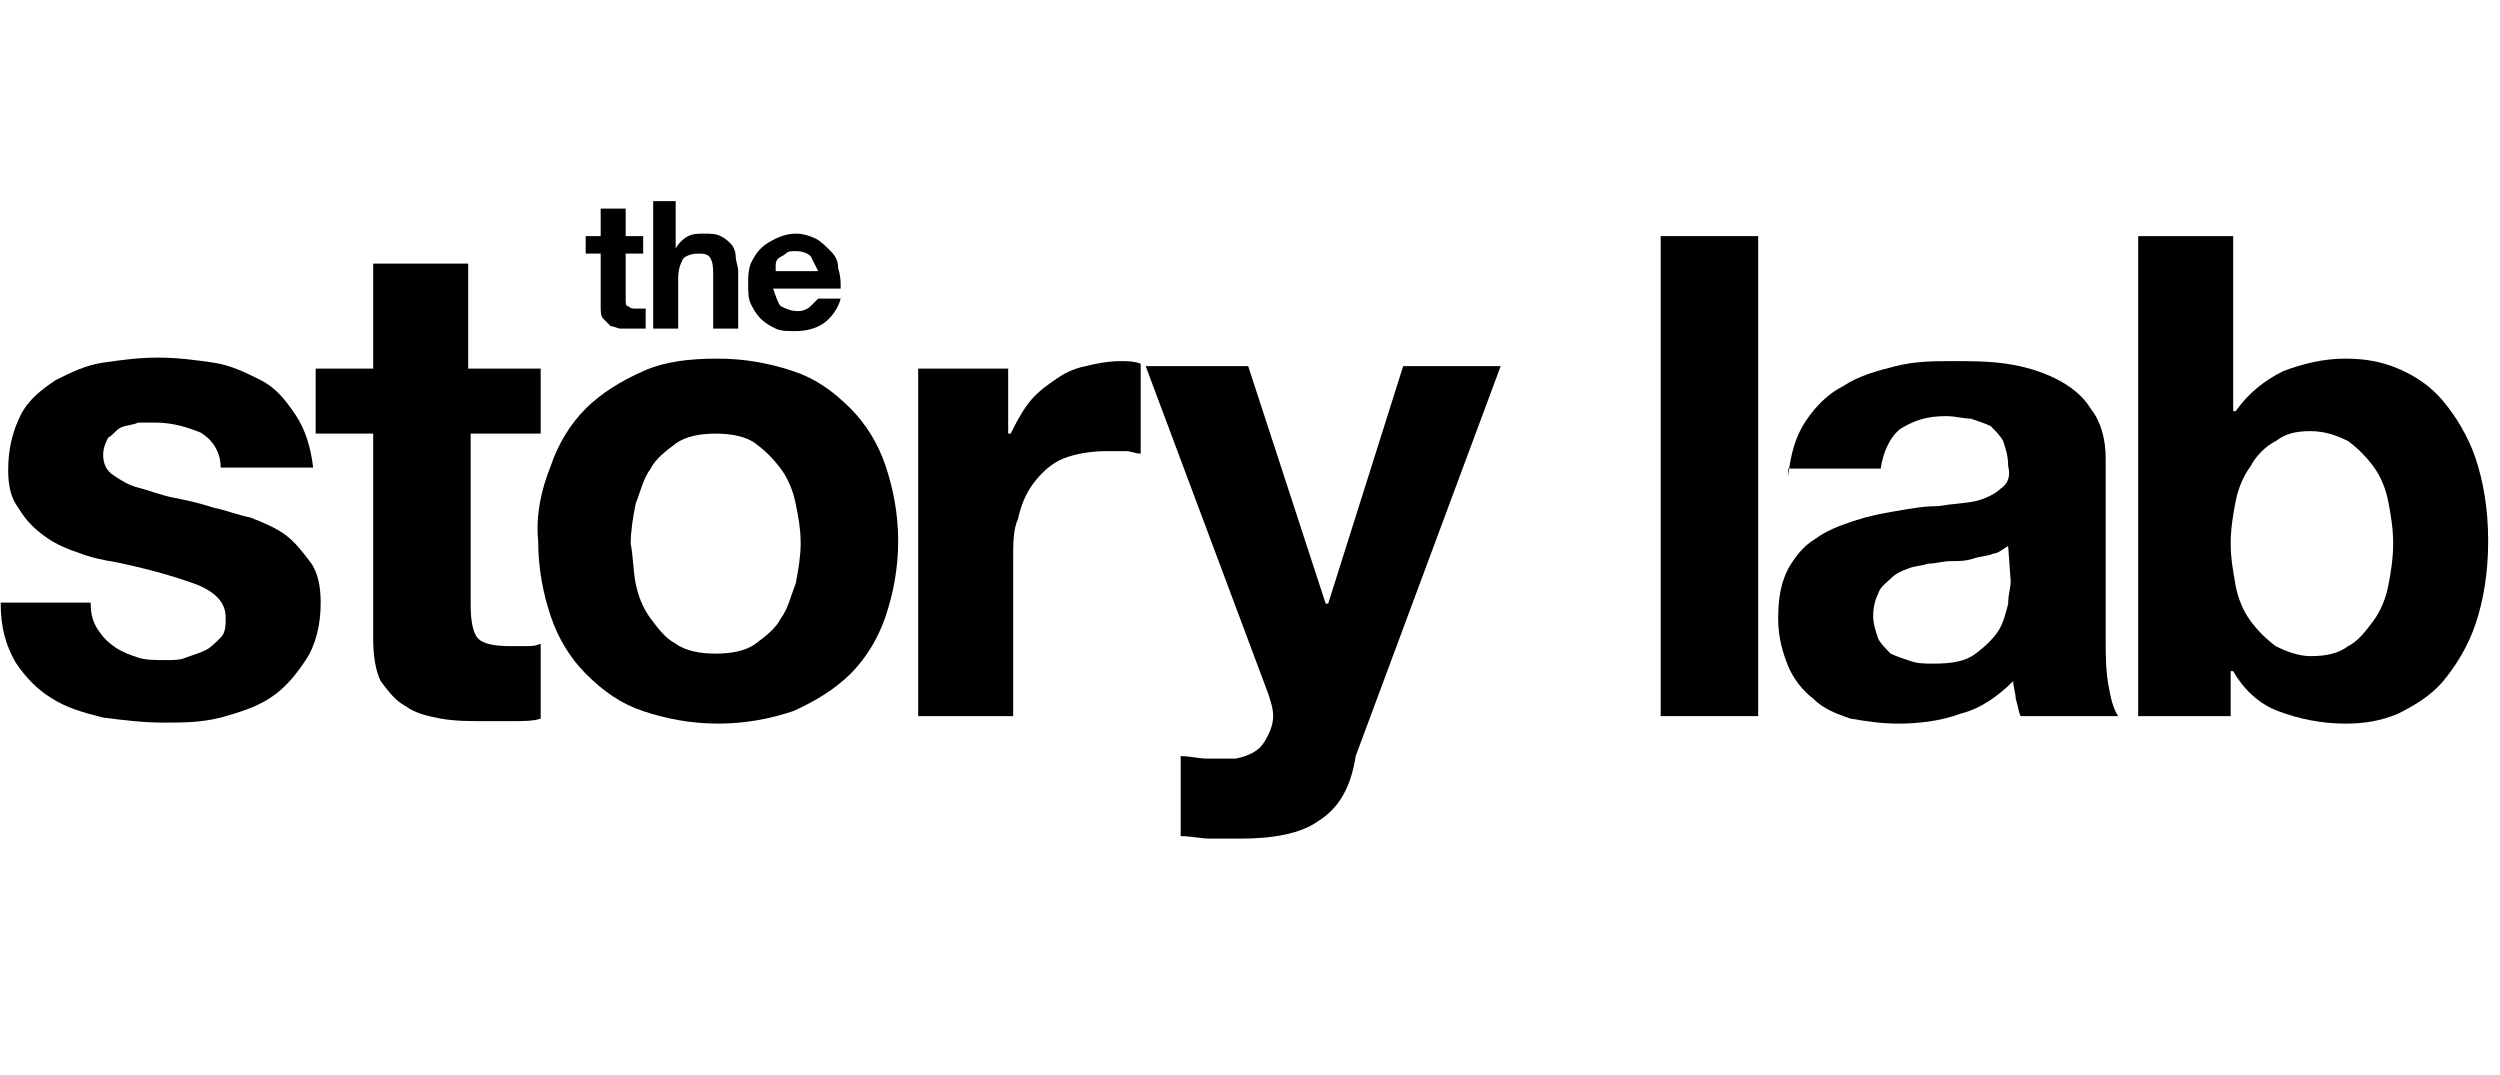 <?xml version="1.0" encoding="utf-8"?>
<!-- Generator: Adobe Illustrator 19.2.1, SVG Export Plug-In . SVG Version: 6.00 Build 0)  -->
<svg version="1.1" id="Layer_1" xmlns="http://www.w3.org/2000/svg" xmlns:xlink="http://www.w3.org/1999/xlink" x="0px" y="0px"
	 width="100px" height="43px" viewBox="0 0 100 43" enable-background="new 0 0 100 43" xml:space="preserve">
<g display="none">
	<g display="inline">
		<path fill="#12C49D" d="M99.4,0H86.3c-0.5,0-1,0.4-1.1,0.8L79,25L72.8,0.8C72.7,0.4,72.2,0,71.7,0H33.3c-0.4,0-0.8,0.4-0.8,0.9
			v8.9c0,0.5,0.4,0.8,0.8,0.8h9.8V28c3.1,1.9,5.2,5.3,5.2,9.2c0,1.2-0.2,2.3-0.5,3.4h6.7c0.5,0,0.8-0.4,0.8-0.8V10.6h6.2l10.1,29.1
			c0.1,0.4,0.6,0.8,1.1,0.8h12.9c0.5,0,0.9-0.4,1.1-0.8L99.9,0.8C100.1,0.4,99.8,0,99.4,0z M31.4,13.3c0-8-6-13.3-15-13.3H0.9
			C0.4,0,0,0.4,0,0.9v38.8c0,0.4,0.4,0.8,0.9,0.8h10.3c0.5,0,0.9-0.4,0.9-0.8V26.8h0.7L19,39.6c0.2,0.5,0.8,0.9,1.4,0.9h6.8
			c-0.3-1.1-0.5-2.2-0.5-3.4c0-2.2,0.7-4.2,1.8-5.9l-4.2-6.7C28.6,22.6,31.4,17.9,31.4,13.3z M15.6,16.8h-3.5v-6.2h3.5
			c2,0,3.4,1.2,3.4,3.1C19,15.6,17.6,16.8,15.6,16.8z"/>
	</g>
</g>
<g id="SYMBOLS-_x26_-STYLES">
	<g id="nav---logged-in-DARK" transform="translate(-42, -26)">
		<g id="logo_x2F_dark-logo" transform="translate(41, 24)">
			<g id="The-Story-Lab-Logo-White" transform="translate(1.527, 2.145)">
				<g id="Group-3" transform="translate(0, 12.959)">
					<path id="Fill-1" d="M3.4,12.1c0.2,0.3,0.4,0.5,0.7,0.7C4.4,13,4.7,13.1,5,13.2c0.3,0.1,0.7,0.1,1.1,0.1c0.3,0,0.6,0,0.8-0.1
						c0.3-0.1,0.6-0.2,0.8-0.3c0.2-0.1,0.4-0.3,0.6-0.5s0.2-0.5,0.2-0.8c0-0.6-0.4-1-1.1-1.3C6.6,10,5.6,9.7,4.2,9.4
						C3.6,9.3,3.1,9.2,2.6,9C2,8.8,1.6,8.6,1.2,8.3s-0.7-0.6-1-1.1c-0.3-0.4-0.4-0.9-0.4-1.5c0-0.9,0.2-1.6,0.5-2.2s0.8-1,1.4-1.4
						c0.6-0.3,1.2-0.6,1.9-0.7S5,1.2,5.8,1.2S7.3,1.3,8,1.4s1.3,0.4,1.9,0.7c0.6,0.3,1,0.8,1.4,1.4s0.6,1.3,0.7,2.1H8.3
						C8.3,5,8,4.5,7.5,4.2C7,4,6.4,3.8,5.7,3.8c-0.2,0-0.4,0-0.7,0C4.8,3.9,4.5,3.9,4.3,4C4.1,4.1,4,4.3,3.8,4.4
						C3.7,4.6,3.6,4.8,3.6,5.1c0,0.3,0.1,0.6,0.4,0.8c0.3,0.2,0.6,0.4,1,0.5s0.9,0.3,1.4,0.4S7.4,7,8,7.2c0.5,0.1,1,0.3,1.5,0.4
						c0.5,0.2,1,0.4,1.4,0.7s0.7,0.7,1,1.1c0.3,0.4,0.4,1,0.4,1.6c0,0.9-0.2,1.7-0.6,2.3c-0.4,0.6-0.8,1.1-1.4,1.5s-1.3,0.6-2,0.8
						c-0.8,0.2-1.5,0.2-2.3,0.2s-1.6-0.1-2.4-0.2c-0.8-0.2-1.5-0.4-2.1-0.8c-0.5-0.3-1-0.8-1.4-1.4C-0.3,12.7-0.5,12-0.5,11h3.6
						C3.1,11.5,3.2,11.8,3.4,12.1"/>
				</g>
				<path id="Fill-4" d="M21.1,14.6v2.6h-2.8v6.9c0,0.6,0.1,1.1,0.3,1.3c0.2,0.2,0.6,0.3,1.3,0.3c0.2,0,0.4,0,0.6,0s0.4,0,0.6-0.1v3
					c-0.3,0.1-0.7,0.1-1.1,0.1s-0.8,0-1.2,0c-0.6,0-1.1,0-1.7-0.1c-0.5-0.1-1-0.2-1.4-0.5c-0.4-0.2-0.7-0.6-1-1
					c-0.2-0.4-0.3-1-0.3-1.7v-8.2h-2.3v-2.6h2.3v-4.2h3.8v4.2L21.1,14.6"/>
				<path id="Fill-5" d="M24.9,23.2c0.1,0.5,0.3,1,0.6,1.4c0.3,0.4,0.6,0.8,1,1c0.4,0.3,1,0.4,1.6,0.4s1.2-0.1,1.6-0.4s0.8-0.6,1-1
					c0.3-0.4,0.4-0.9,0.6-1.4c0.1-0.5,0.2-1.1,0.2-1.6c0-0.6-0.1-1.1-0.2-1.6s-0.3-1-0.6-1.4c-0.3-0.4-0.6-0.7-1-1s-1-0.4-1.6-0.4
					s-1.2,0.1-1.6,0.4s-0.8,0.6-1,1c-0.3,0.4-0.4,0.9-0.6,1.4c-0.1,0.5-0.2,1.1-0.2,1.6C24.8,22.1,24.8,22.7,24.9,23.2z M21.5,18.5
					c0.3-0.9,0.8-1.7,1.4-2.3c0.6-0.6,1.4-1.1,2.3-1.5s1.9-0.5,3-0.5s2.1,0.2,3,0.5s1.6,0.8,2.3,1.5c0.6,0.6,1.1,1.4,1.4,2.3
					c0.3,0.9,0.5,1.9,0.5,3s-0.2,2.1-0.5,3s-0.8,1.7-1.4,2.3c-0.6,0.6-1.4,1.1-2.3,1.5c-0.9,0.3-1.9,0.5-3,0.5s-2.1-0.2-3-0.5
					s-1.6-0.8-2.3-1.5c-0.6-0.6-1.1-1.4-1.4-2.3s-0.5-1.9-0.5-3C20.9,20.5,21.1,19.5,21.5,18.5L21.5,18.5z"/>
				<path id="Fill-6" d="M39.8,14.6v2.6h0.1c0.2-0.4,0.4-0.8,0.7-1.2c0.3-0.4,0.7-0.7,1-0.9c0.4-0.3,0.8-0.5,1.3-0.6
					c0.4-0.1,0.9-0.2,1.4-0.2c0.3,0,0.5,0,0.8,0.1V18c-0.2,0-0.4-0.1-0.6-0.1c-0.3,0-0.5,0-0.7,0c-0.7,0-1.3,0.1-1.8,0.3
					c-0.5,0.2-0.9,0.6-1.2,1s-0.5,0.9-0.6,1.4C40,21,40,21.6,40,22.2v6.3h-3.8V14.6H39.8"/>
				<path id="Fill-7" d="M52.2,32.7c-0.7,0.5-1.8,0.7-3.1,0.7c-0.4,0-0.8,0-1.2,0s-0.8-0.1-1.2-0.1v-3.2c0.4,0,0.7,0.1,1.1,0.1
					c0.4,0,0.8,0,1.1,0c0.5-0.1,0.9-0.3,1.1-0.6c0.2-0.3,0.4-0.7,0.4-1.1c0-0.3-0.1-0.6-0.2-0.9l-4.9-13.1h4.1l3.1,9.5h0.1l3-9.5
					h3.9l-5.8,15.6C53.5,31.4,53,32.2,52.2,32.7"/>
				<polygon id="Fill-8" points="65.9,28.5 69.8,28.5 69.8,9.3 65.9,9.3 				"/>
				<path id="Fill-9" d="M79.8,21.7c-0.2,0.1-0.4,0.3-0.6,0.3c-0.2,0.1-0.5,0.1-0.8,0.2s-0.6,0.1-0.9,0.1s-0.6,0.1-0.9,0.1
					c-0.3,0.1-0.6,0.1-0.8,0.2c-0.3,0.1-0.5,0.2-0.7,0.4c-0.2,0.2-0.4,0.3-0.5,0.6c-0.1,0.2-0.2,0.5-0.2,0.9c0,0.3,0.1,0.6,0.2,0.9
					c0.1,0.2,0.3,0.4,0.5,0.6c0.2,0.1,0.5,0.2,0.8,0.3c0.3,0.1,0.6,0.1,0.9,0.1c0.8,0,1.3-0.1,1.7-0.4c0.4-0.3,0.7-0.6,0.9-0.9
					c0.2-0.3,0.3-0.7,0.4-1.1c0-0.4,0.1-0.6,0.1-0.9L79.8,21.7L79.8,21.7z M71,18.9c0.1-0.9,0.3-1.6,0.7-2.2
					c0.4-0.6,0.9-1.1,1.5-1.4c0.6-0.4,1.3-0.6,2.1-0.8c0.8-0.2,1.5-0.2,2.3-0.2c0.7,0,1.4,0,2.1,0.1s1.4,0.3,2,0.6s1.1,0.7,1.4,1.2
					c0.4,0.5,0.6,1.2,0.6,2v7.2c0,0.6,0,1.2,0.1,1.8c0.1,0.6,0.2,1,0.4,1.3h-3.9c-0.1-0.2-0.1-0.4-0.2-0.7c0-0.2-0.1-0.5-0.1-0.7
					c-0.6,0.6-1.3,1.1-2.1,1.3c-0.8,0.3-1.7,0.4-2.5,0.4c-0.7,0-1.3-0.1-1.9-0.2c-0.6-0.2-1.1-0.4-1.5-0.8c-0.4-0.3-0.8-0.8-1-1.3
					s-0.4-1.1-0.4-1.9s0.1-1.4,0.4-2c0.3-0.5,0.6-0.9,1.1-1.2c0.4-0.3,0.9-0.5,1.5-0.7s1.1-0.3,1.7-0.4s1.1-0.2,1.7-0.2
					c0.6-0.1,1-0.1,1.5-0.2c0.4-0.1,0.8-0.3,1-0.5c0.3-0.2,0.4-0.5,0.3-0.9c0-0.4-0.1-0.7-0.2-1c-0.1-0.2-0.3-0.4-0.5-0.6
					c-0.2-0.1-0.5-0.2-0.8-0.3c-0.3,0-0.6-0.1-1-0.1c-0.8,0-1.3,0.2-1.8,0.5c-0.4,0.3-0.7,0.9-0.8,1.6H71V18.9z"/>
				<path id="Fill-10" d="M95,19.9c-0.1-0.5-0.3-1-0.6-1.4c-0.3-0.4-0.6-0.7-1-1c-0.4-0.2-0.9-0.4-1.5-0.4s-1,0.1-1.4,0.4
					c-0.4,0.2-0.8,0.6-1,1c-0.3,0.4-0.5,0.9-0.6,1.4s-0.2,1.1-0.2,1.7s0.1,1.1,0.2,1.7c0.1,0.5,0.3,1,0.6,1.4c0.3,0.4,0.6,0.7,1,1
					c0.4,0.2,0.9,0.4,1.4,0.4c0.6,0,1.1-0.1,1.5-0.4c0.4-0.2,0.7-0.6,1-1s0.5-0.9,0.6-1.4s0.2-1.1,0.2-1.7S95.1,20.4,95,19.9z
					 M88.8,9.3v7h0.1c0.5-0.7,1.1-1.2,1.9-1.6c0.8-0.3,1.6-0.5,2.5-0.5c0.7,0,1.4,0.1,2.1,0.4c0.7,0.3,1.3,0.7,1.8,1.3
					c0.5,0.6,1,1.4,1.3,2.3s0.5,2,0.5,3.3s-0.2,2.4-0.5,3.3s-0.8,1.7-1.3,2.3c-0.5,0.6-1.2,1-1.8,1.3c-0.7,0.3-1.4,0.4-2.1,0.4
					c-1,0-1.9-0.2-2.7-0.5c-0.8-0.3-1.4-0.9-1.8-1.6h-0.1v1.8H85V9.3H88.8L88.8,9.3z"/>
				<path id="Fill-11" d="M25.2,9.3V10h-0.7v1.8c0,0.2,0,0.3,0.1,0.3c0.1,0.1,0.2,0.1,0.3,0.1c0.1,0,0.1,0,0.2,0s0.1,0,0.2,0V13
					c-0.1,0-0.2,0-0.3,0c-0.1,0-0.2,0-0.3,0c-0.2,0-0.3,0-0.4,0s-0.3-0.1-0.4-0.1c-0.1-0.1-0.2-0.2-0.3-0.3
					c-0.1-0.1-0.1-0.3-0.1-0.5V10h-0.6V9.3h0.6V8.2h1v1.1H25.2"/>
				<path id="Fill-12" d="M26.5,7.9v1.9l0,0c0.1-0.2,0.3-0.4,0.5-0.5s0.4-0.1,0.6-0.1c0.3,0,0.5,0,0.7,0.1s0.3,0.2,0.4,0.3
					s0.2,0.3,0.2,0.5s0.1,0.4,0.1,0.6V13h-1v-2.1c0-0.3,0-0.5-0.1-0.7S27.6,10,27.4,10c-0.3,0-0.5,0.1-0.6,0.2
					c-0.1,0.2-0.2,0.4-0.2,0.8v2h-1V7.9H26.5"/>
				<path id="Fill-13" d="M31.9,10.1c-0.1-0.1-0.3-0.2-0.6-0.2c-0.2,0-0.3,0-0.4,0.1s-0.2,0.1-0.3,0.2c-0.1,0.1-0.1,0.2-0.1,0.3
					s0,0.2,0,0.2h1.7C32.1,10.5,32,10.3,31.9,10.1z M30.7,12.1c0.2,0.1,0.4,0.2,0.7,0.2c0.2,0,0.4-0.1,0.5-0.2
					c0.1-0.1,0.2-0.2,0.3-0.3h0.9c-0.1,0.4-0.4,0.8-0.7,1s-0.7,0.3-1.1,0.3c-0.3,0-0.6,0-0.8-0.1c-0.2-0.1-0.4-0.2-0.6-0.4
					s-0.3-0.4-0.4-0.6c-0.1-0.2-0.1-0.5-0.1-0.8s0-0.5,0.1-0.8c0.1-0.2,0.2-0.4,0.4-0.6c0.2-0.2,0.4-0.3,0.6-0.4
					c0.2-0.1,0.5-0.2,0.8-0.2s0.6,0.1,0.8,0.2c0.2,0.1,0.4,0.3,0.6,0.5c0.2,0.2,0.3,0.4,0.3,0.7c0.1,0.3,0.1,0.5,0.1,0.8h-2.7
					C30.5,11.7,30.6,12,30.7,12.1L30.7,12.1z"/>
			</g>
		</g>
	</g>
</g>
</svg>

